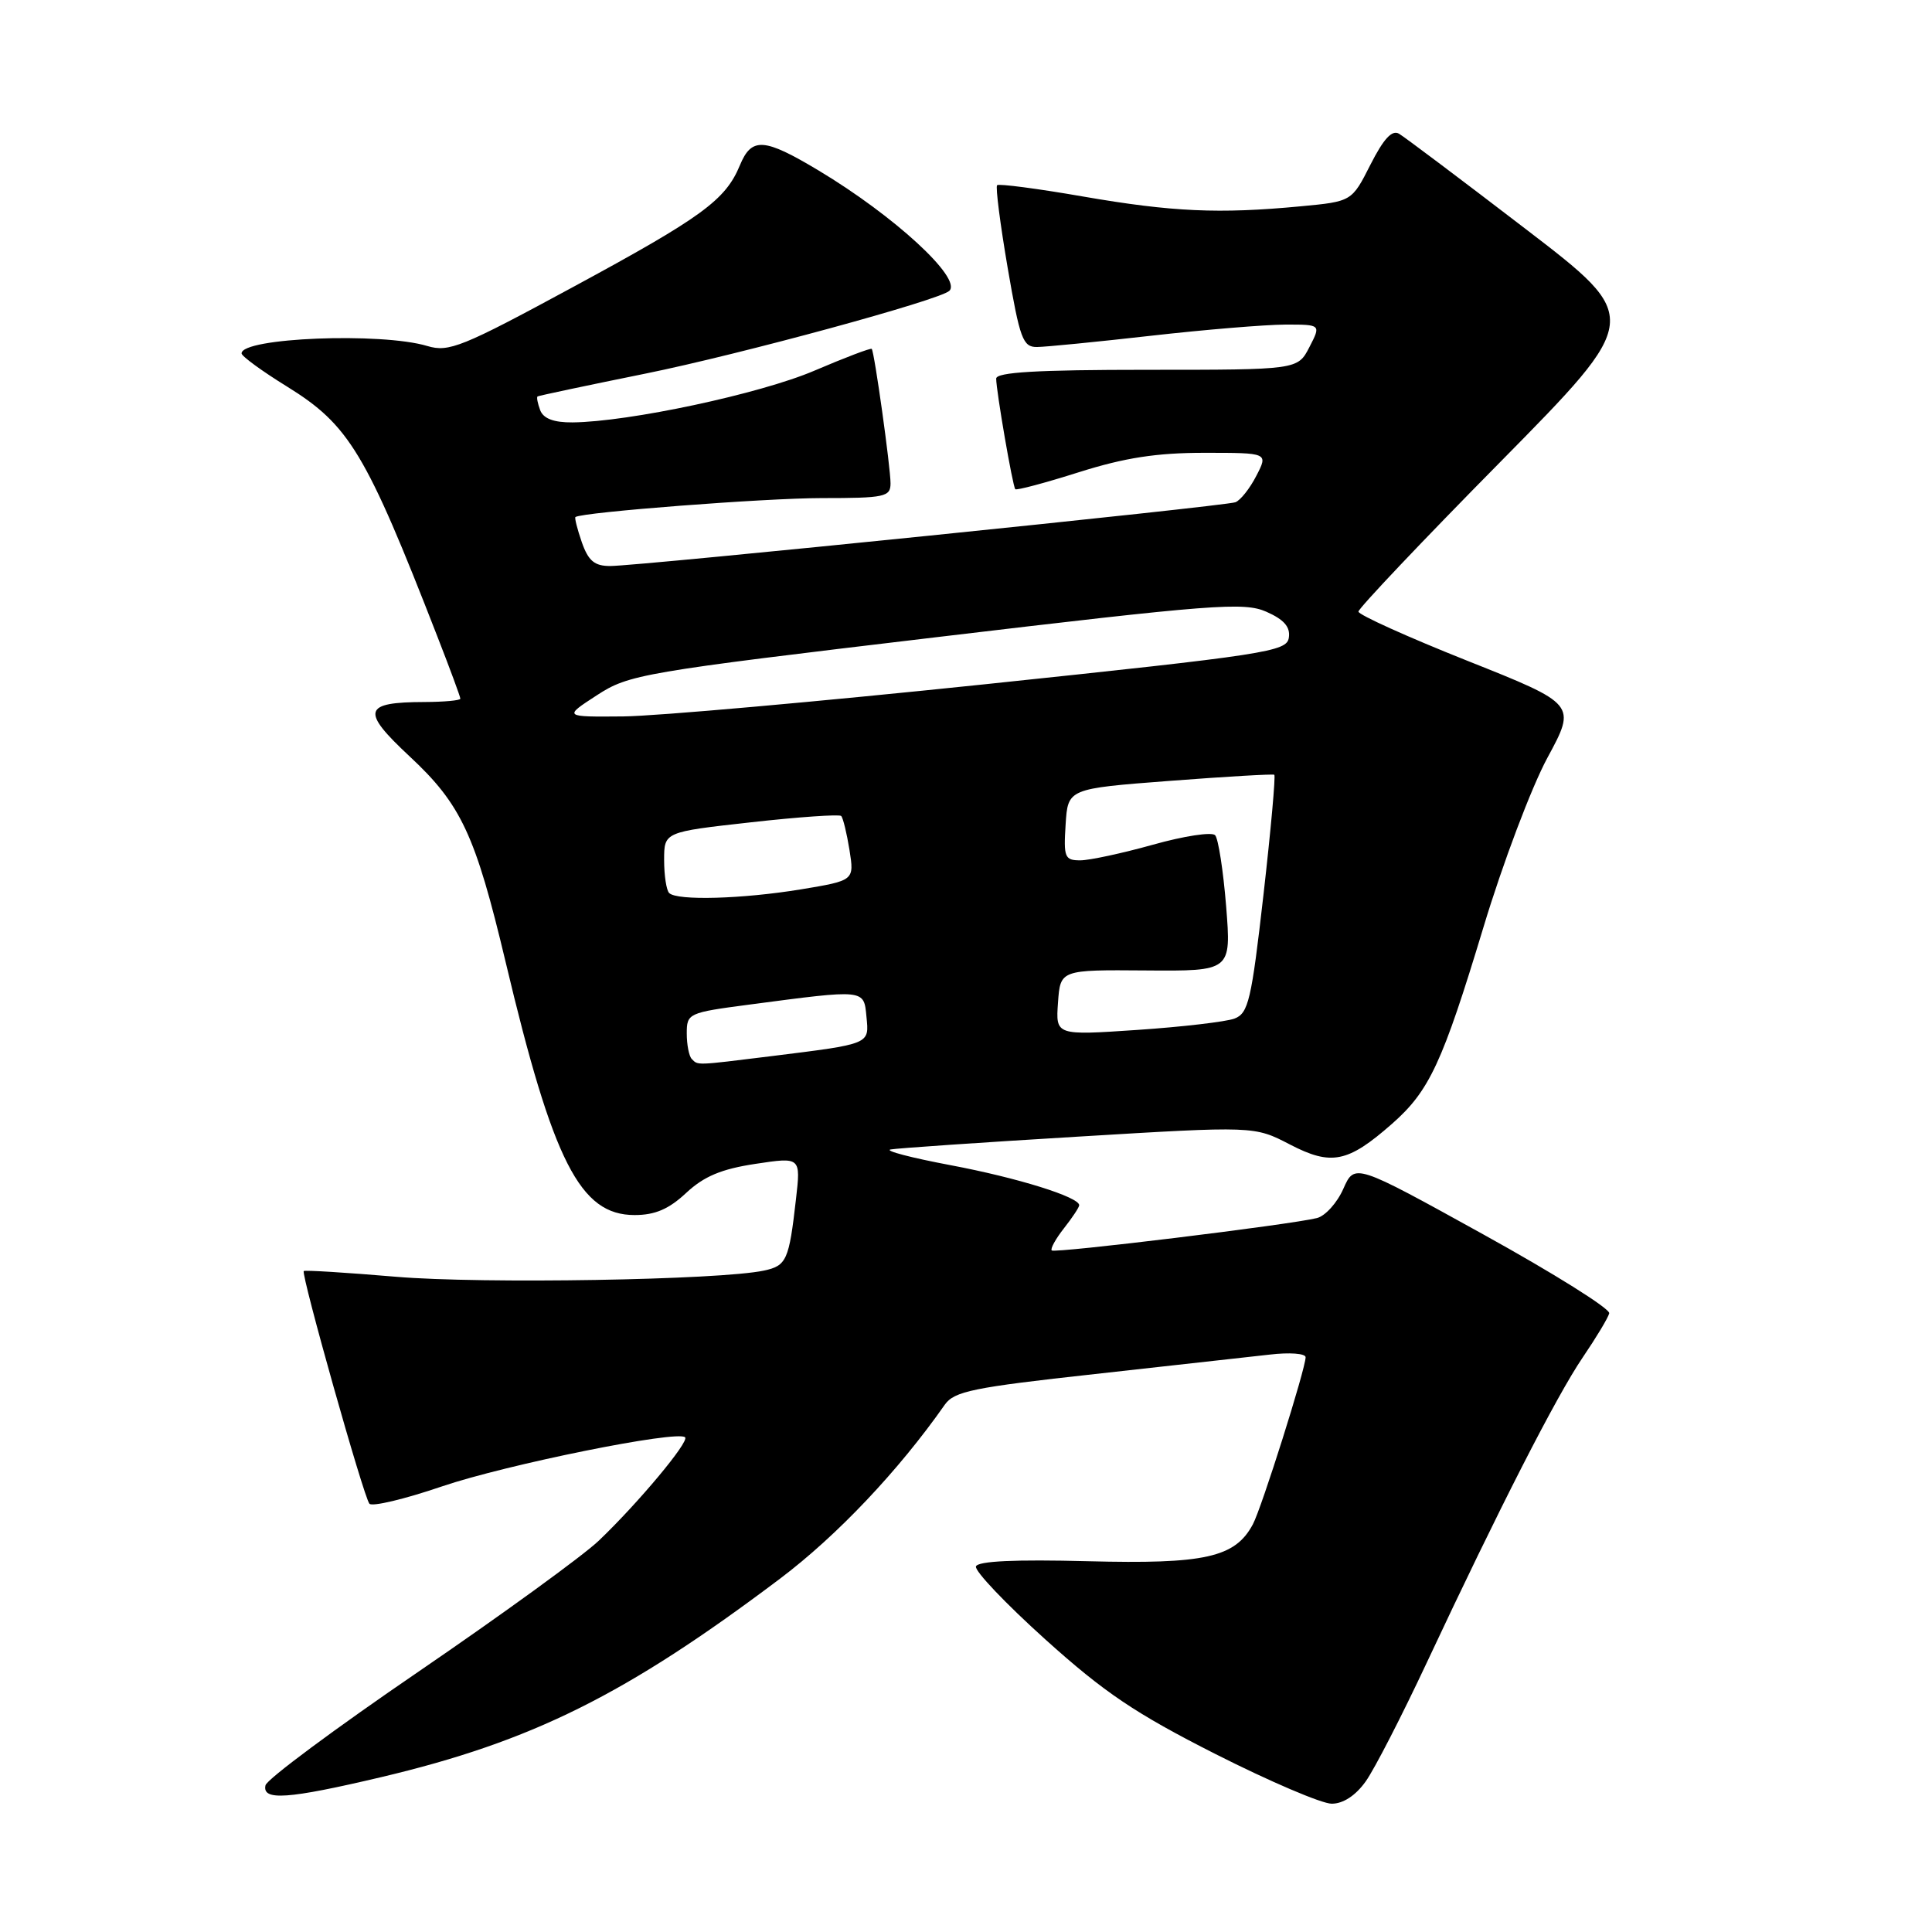 <?xml version="1.0" encoding="UTF-8" standalone="no"?>
<!DOCTYPE svg PUBLIC "-//W3C//DTD SVG 1.1//EN" "http://www.w3.org/Graphics/SVG/1.1/DTD/svg11.dtd" >
<svg xmlns="http://www.w3.org/2000/svg" xmlns:xlink="http://www.w3.org/1999/xlink" version="1.1" viewBox="0 0 256 256">
 <g >
 <path fill="currentColor"
d=" M 180.96 236.05 C 182.12 234.43 185.76 227.34 189.06 220.30 C 198.61 199.92 206.24 184.98 209.73 179.85 C 211.51 177.23 213.09 174.61 213.23 174.02 C 213.38 173.42 205.85 168.71 196.50 163.54 C 179.50 154.14 179.50 154.14 178.00 157.52 C 177.18 159.38 175.60 161.13 174.50 161.40 C 170.92 162.29 139.76 166.09 139.36 165.69 C 139.15 165.48 139.88 164.15 140.99 162.74 C 142.09 161.34 143.00 159.97 143.00 159.70 C 143.00 158.61 134.81 156.06 125.94 154.39 C 120.75 153.41 117.17 152.48 118.00 152.31 C 118.83 152.15 130.01 151.38 142.85 150.61 C 166.20 149.20 166.20 149.20 170.92 151.65 C 176.41 154.50 178.59 154.06 184.45 148.91 C 189.40 144.56 191.12 140.87 196.56 122.88 C 199.11 114.42 202.93 104.31 205.04 100.41 C 208.88 93.31 208.88 93.31 194.44 87.56 C 186.50 84.40 180.00 81.46 180.00 81.04 C 180.00 80.62 188.45 71.69 198.79 61.22 C 217.58 42.16 217.58 42.16 202.14 30.33 C 193.65 23.82 186.11 18.15 185.38 17.72 C 184.45 17.17 183.34 18.38 181.59 21.82 C 179.12 26.70 179.12 26.70 172.31 27.34 C 161.55 28.36 155.30 28.08 143.52 26.04 C 137.48 24.99 132.35 24.32 132.12 24.54 C 131.90 24.77 132.53 29.69 133.52 35.48 C 135.14 44.92 135.54 46.00 137.41 45.98 C 138.56 45.97 145.35 45.30 152.50 44.49 C 159.65 43.68 167.65 43.02 170.28 43.01 C 175.05 43.00 175.05 43.00 173.50 46.00 C 171.95 49.00 171.95 49.00 151.97 49.00 C 137.41 49.00 132.00 49.32 132.00 50.17 C 132.00 51.78 134.18 64.42 134.53 64.82 C 134.69 65.00 138.48 63.99 142.96 62.57 C 149.04 60.65 153.25 60.00 159.58 60.00 C 168.05 60.00 168.05 60.00 166.47 63.05 C 165.61 64.73 164.36 66.30 163.70 66.55 C 162.27 67.08 84.66 75.00 80.85 75.00 C 78.77 75.00 77.96 74.32 77.09 71.84 C 76.49 70.10 76.11 68.60 76.25 68.51 C 77.21 67.86 101.42 66.00 108.86 66.00 C 117.27 66.00 118.00 65.84 118.00 64.04 C 118.00 61.92 115.87 46.67 115.51 46.23 C 115.39 46.08 111.97 47.38 107.90 49.12 C 100.72 52.19 83.32 55.90 75.86 55.97 C 73.38 55.99 72.01 55.47 71.58 54.36 C 71.24 53.45 71.08 52.63 71.23 52.53 C 71.38 52.43 77.80 51.07 85.50 49.51 C 98.04 46.97 124.60 39.74 125.80 38.53 C 127.47 36.86 118.50 28.61 108.50 22.61 C 101.23 18.25 99.60 18.14 98.04 21.90 C 96.13 26.52 93.01 28.79 75.88 38.06 C 61.22 46.00 59.47 46.70 56.63 45.85 C 50.53 44.01 31.98 44.75 32.01 46.83 C 32.02 47.20 34.71 49.17 38.00 51.20 C 46.28 56.32 48.47 59.97 57.95 84.33 C 59.63 88.63 61.00 92.34 61.00 92.58 C 61.00 92.81 58.86 93.01 56.25 93.02 C 48.11 93.04 47.79 94.17 54.25 100.20 C 61.11 106.58 62.98 110.60 66.99 127.44 C 73.29 153.97 76.87 161.00 84.08 161.00 C 86.80 161.00 88.62 160.22 90.93 158.06 C 93.28 155.87 95.59 154.90 100.09 154.22 C 106.11 153.31 106.11 153.31 105.47 158.90 C 104.55 166.99 104.23 167.72 101.22 168.36 C 95.39 169.61 63.89 170.14 52.50 169.18 C 45.90 168.62 40.39 168.28 40.25 168.42 C 39.86 168.81 48.20 198.41 48.95 199.25 C 49.31 199.67 53.63 198.64 58.55 196.96 C 67.11 194.05 89.80 189.47 90.78 190.45 C 91.36 191.03 84.53 199.20 79.34 204.15 C 77.23 206.16 66.50 213.95 55.50 221.47 C 44.50 228.98 35.35 235.77 35.18 236.56 C 34.71 238.64 38.14 238.40 50.51 235.48 C 70.51 230.75 82.95 224.56 103.36 209.18 C 110.93 203.47 119.06 194.88 125.19 186.13 C 126.44 184.35 128.95 183.84 145.06 182.07 C 155.20 180.95 165.64 179.79 168.25 179.49 C 170.86 179.18 173.00 179.34 173.00 179.84 C 173.00 181.34 167.17 199.82 166.01 201.98 C 163.66 206.38 159.67 207.27 144.15 206.87 C 134.51 206.62 129.56 206.85 129.32 207.56 C 129.12 208.15 133.26 212.50 138.51 217.23 C 146.34 224.28 150.42 227.03 161.06 232.42 C 168.21 236.04 175.13 239.00 176.46 239.00 C 177.98 239.00 179.63 237.92 180.96 236.05 Z  M 91.67 140.33 C 91.30 139.97 91.00 138.44 91.00 136.94 C 91.00 134.27 91.20 134.18 99.25 133.12 C 114.71 131.08 114.46 131.05 114.81 134.72 C 115.17 138.40 115.43 138.30 102.09 139.96 C 92.14 141.19 92.51 141.18 91.67 140.33 Z  M 140.19 132.85 C 140.50 128.50 140.50 128.50 151.83 128.59 C 163.15 128.68 163.15 128.68 162.47 120.09 C 162.09 115.37 161.43 111.12 161.01 110.67 C 160.58 110.21 156.89 110.77 152.80 111.92 C 148.72 113.06 144.36 114.00 143.13 114.00 C 141.08 114.00 140.92 113.59 141.20 109.25 C 141.50 104.50 141.50 104.50 155.00 103.47 C 162.43 102.90 168.66 102.54 168.85 102.66 C 169.04 102.77 168.40 109.92 167.42 118.53 C 165.82 132.57 165.42 134.27 163.57 134.97 C 162.43 135.39 156.63 136.07 150.69 136.47 C 139.88 137.20 139.88 137.20 140.19 132.85 Z  M 88.67 118.33 C 88.30 117.97 88.00 116.00 88.00 113.95 C 88.00 110.24 88.00 110.24 99.50 108.96 C 105.83 108.25 111.21 107.88 111.46 108.12 C 111.71 108.37 112.20 110.40 112.56 112.62 C 113.20 116.67 113.20 116.67 106.16 117.84 C 98.38 119.12 89.70 119.37 88.67 118.33 Z  M 79.08 92.13 C 83.34 89.36 84.95 89.08 124.01 84.44 C 160.83 80.06 164.82 79.75 167.80 81.06 C 170.13 82.09 170.99 83.07 170.78 84.48 C 170.52 86.35 167.99 86.73 130.50 90.67 C 108.50 92.97 86.94 94.89 82.58 94.93 C 74.66 95.00 74.66 95.00 79.08 92.13 Z "/>
</g>
</svg>